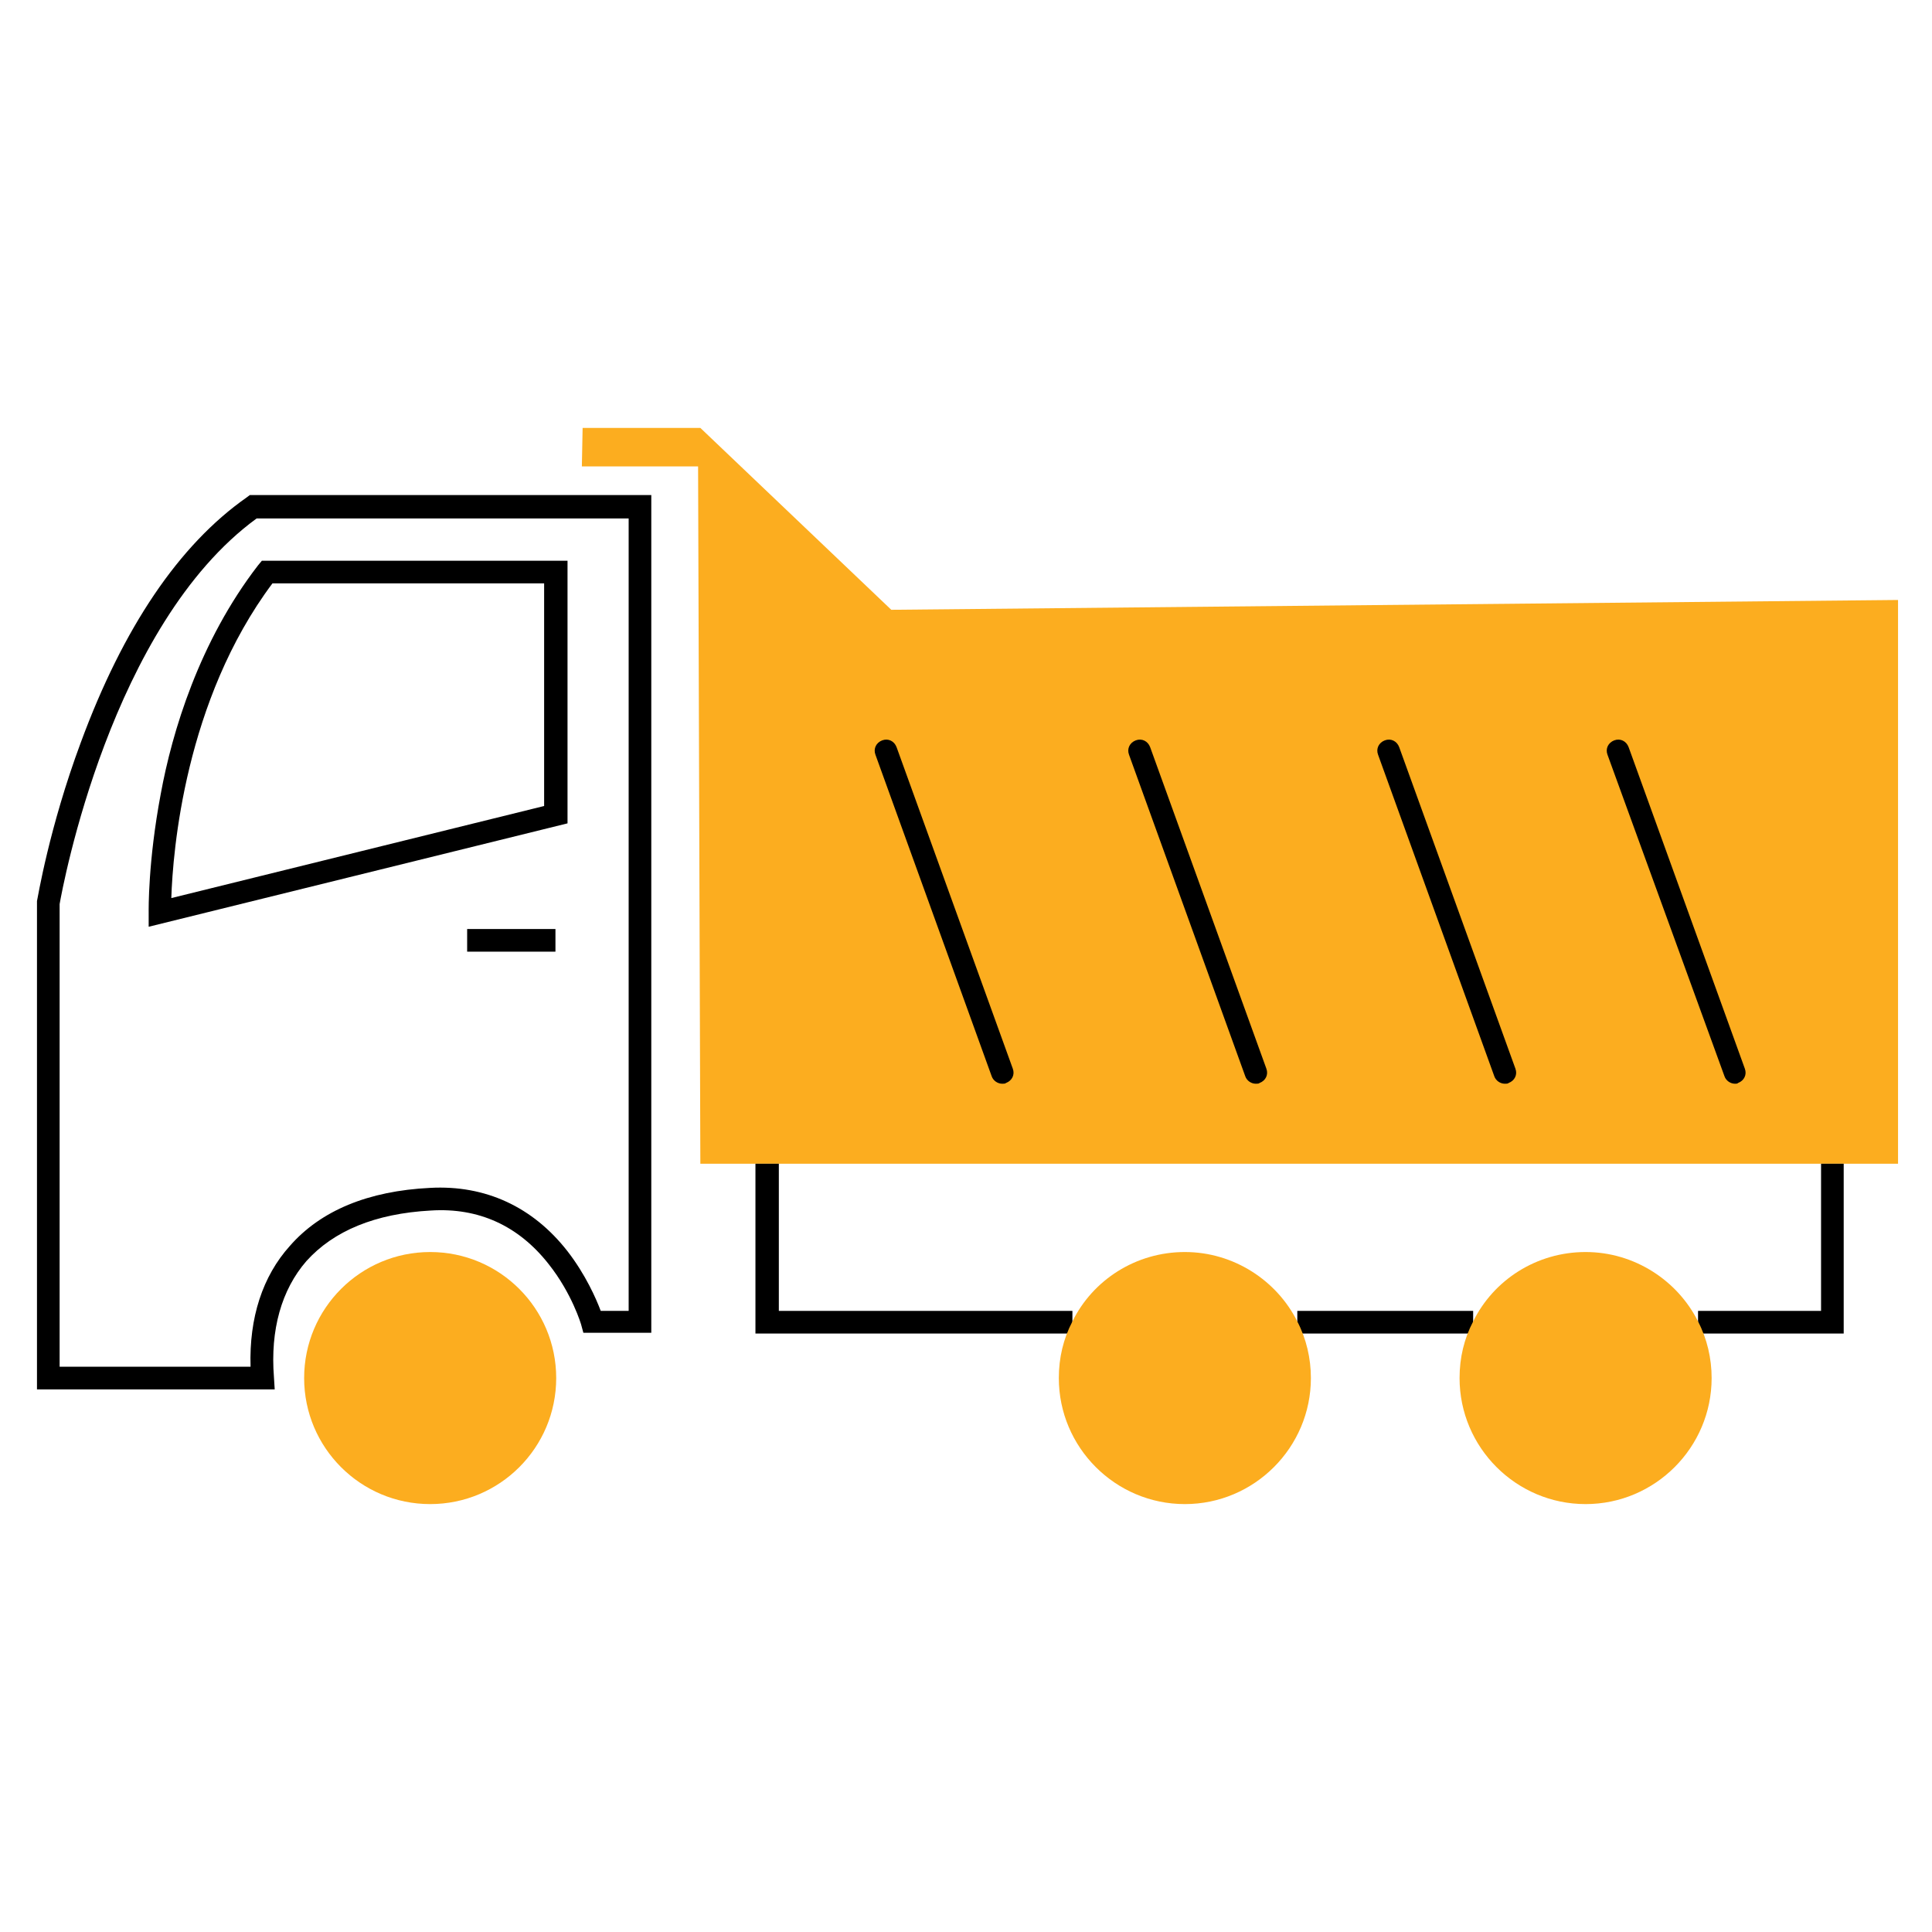 <?xml version="1.0" encoding="utf-8"?>
<!-- Generator: Adobe Illustrator 22.1.0, SVG Export Plug-In . SVG Version: 6.00 Build 0)  -->
<svg version="1.1" id="Layer_1" xmlns="http://www.w3.org/2000/svg" xmlns:xlink="http://www.w3.org/1999/xlink" x="0px" y="0px"
	 viewBox="0 0 256 256" style="enable-background:new 0 0 256 256;" xml:space="preserve">
<title>Lion</title>
<rect style="fill:none;" width="256" height="256"/>
<g>
	<path d="M36.4,184.1H4.9v-64.6l0-0.1c0.1-0.4,1.6-9.7,5.8-21c5.6-15.2,13-26.2,22-32.5l0.4-0.3h53.2l0,111h-9l-0.3-1.1
		c0,0-1.2-4.1-4.3-8c-4-5.1-9.3-7.5-15.6-7.1c-7.4,0.4-12.9,2.7-16.5,6.7c-3.3,3.8-4.8,9.1-4.3,15.4L36.4,184.1z M7.9,181.1h25.3
		c-0.2-6.5,1.6-12,5.2-16c4.1-4.7,10.4-7.3,18.6-7.7c7.3-0.4,13.6,2.5,18.2,8.4c2.4,3.1,3.8,6.3,4.4,7.9h3.7l0-105H34
		C14.7,82.8,8.3,117.5,7.9,119.8V181.1z"/>
	<path d="M19.7,122.8l0-1.9c0-0.3-0.1-6.7,1.6-15.7C22.8,97,26.4,85,34.2,74.9l0.5-0.6h40.5v34.8L19.7,122.8z M36.1,77.3
		C24.5,92.8,22.9,112.8,22.7,119l49.4-12.2V77.3H36.1z"/>
	<polygon style="fill:#FCAD1F;" points="77.1,61.8 92.5,61.8 92.8,154.2 251.5,154.2 251.5,79.5 118.1,80.8 92.8,56.7 77.2,56.7 	
		"/>
	<rect x="171.9" y="173.7" width="23.3" height="3"/>
	<polygon points="244.3,176.7 225,176.7 225,173.7 241.3,173.7 241.3,154.2 244.3,154.2 	"/>
	<polygon points="142.1,176.7 100.1,176.7 100.1,154.2 103.2,154.2 103.2,173.7 142.1,173.7 	"/>
	<path style="fill:#FCAD1F;" d="M226.8,182.6c0,9.2-7.5,16.7-16.7,16.7c-9.2,0-16.7-7.5-16.7-16.7c0-2.7,0.6-5.2,1.8-7.5
		c2.7-5.5,8.4-9.2,14.9-9.2c6.5,0,12.2,3.8,14.9,9.2C226.2,177.4,226.8,180,226.8,182.6z"/>
	<circle style="fill:#FCAD1F;" cx="57" cy="182.6" r="16.7"/>
	<path style="fill:#FCAD1F;" d="M173.7,182.6c0,9.2-7.5,16.7-16.7,16.7c-9.2,0-16.7-7.5-16.7-16.7c0-2.7,0.6-5.2,1.8-7.5
		c2.7-5.5,8.4-9.2,14.9-9.2c6.5,0,12.2,3.8,14.9,9.2C173.1,177.4,173.7,180,173.7,182.6z"/>
	<rect x="61.9" y="123.1" width="11.7" height="3"/>
	<path d="M132.8,143.6c-0.6,0-1.2-0.4-1.4-1L116,100c-0.3-0.8,0.1-1.6,0.9-1.9c0.8-0.3,1.6,0.1,1.9,0.9l15.4,42.6
		c0.3,0.8-0.1,1.6-0.9,1.9C133.2,143.6,133,143.6,132.8,143.6z"/>
	<path d="M166.4,143.6c-0.6,0-1.2-0.4-1.4-1L149.6,100c-0.3-0.8,0.1-1.6,0.9-1.9c0.8-0.3,1.6,0.1,1.9,0.9l15.4,42.6
		c0.3,0.8-0.1,1.6-0.9,1.9C166.8,143.6,166.6,143.6,166.4,143.6z"/>
	<path d="M199.4,143.6c-0.6,0-1.2-0.4-1.4-1L182.6,100c-0.3-0.8,0.1-1.6,0.9-1.9c0.8-0.3,1.6,0.1,1.9,0.9l15.4,42.6
		c0.3,0.8-0.1,1.6-0.9,1.9C199.8,143.6,199.6,143.6,199.4,143.6z"/>
	<path d="M229.9,143.6c-0.6,0-1.2-0.4-1.4-1L213,100c-0.3-0.8,0.1-1.6,0.9-1.9c0.8-0.3,1.6,0.1,1.9,0.9l15.4,42.6
		c0.3,0.8-0.1,1.6-0.9,1.9C230.2,143.6,230.1,143.6,229.9,143.6z"/>
</g>
</svg>
